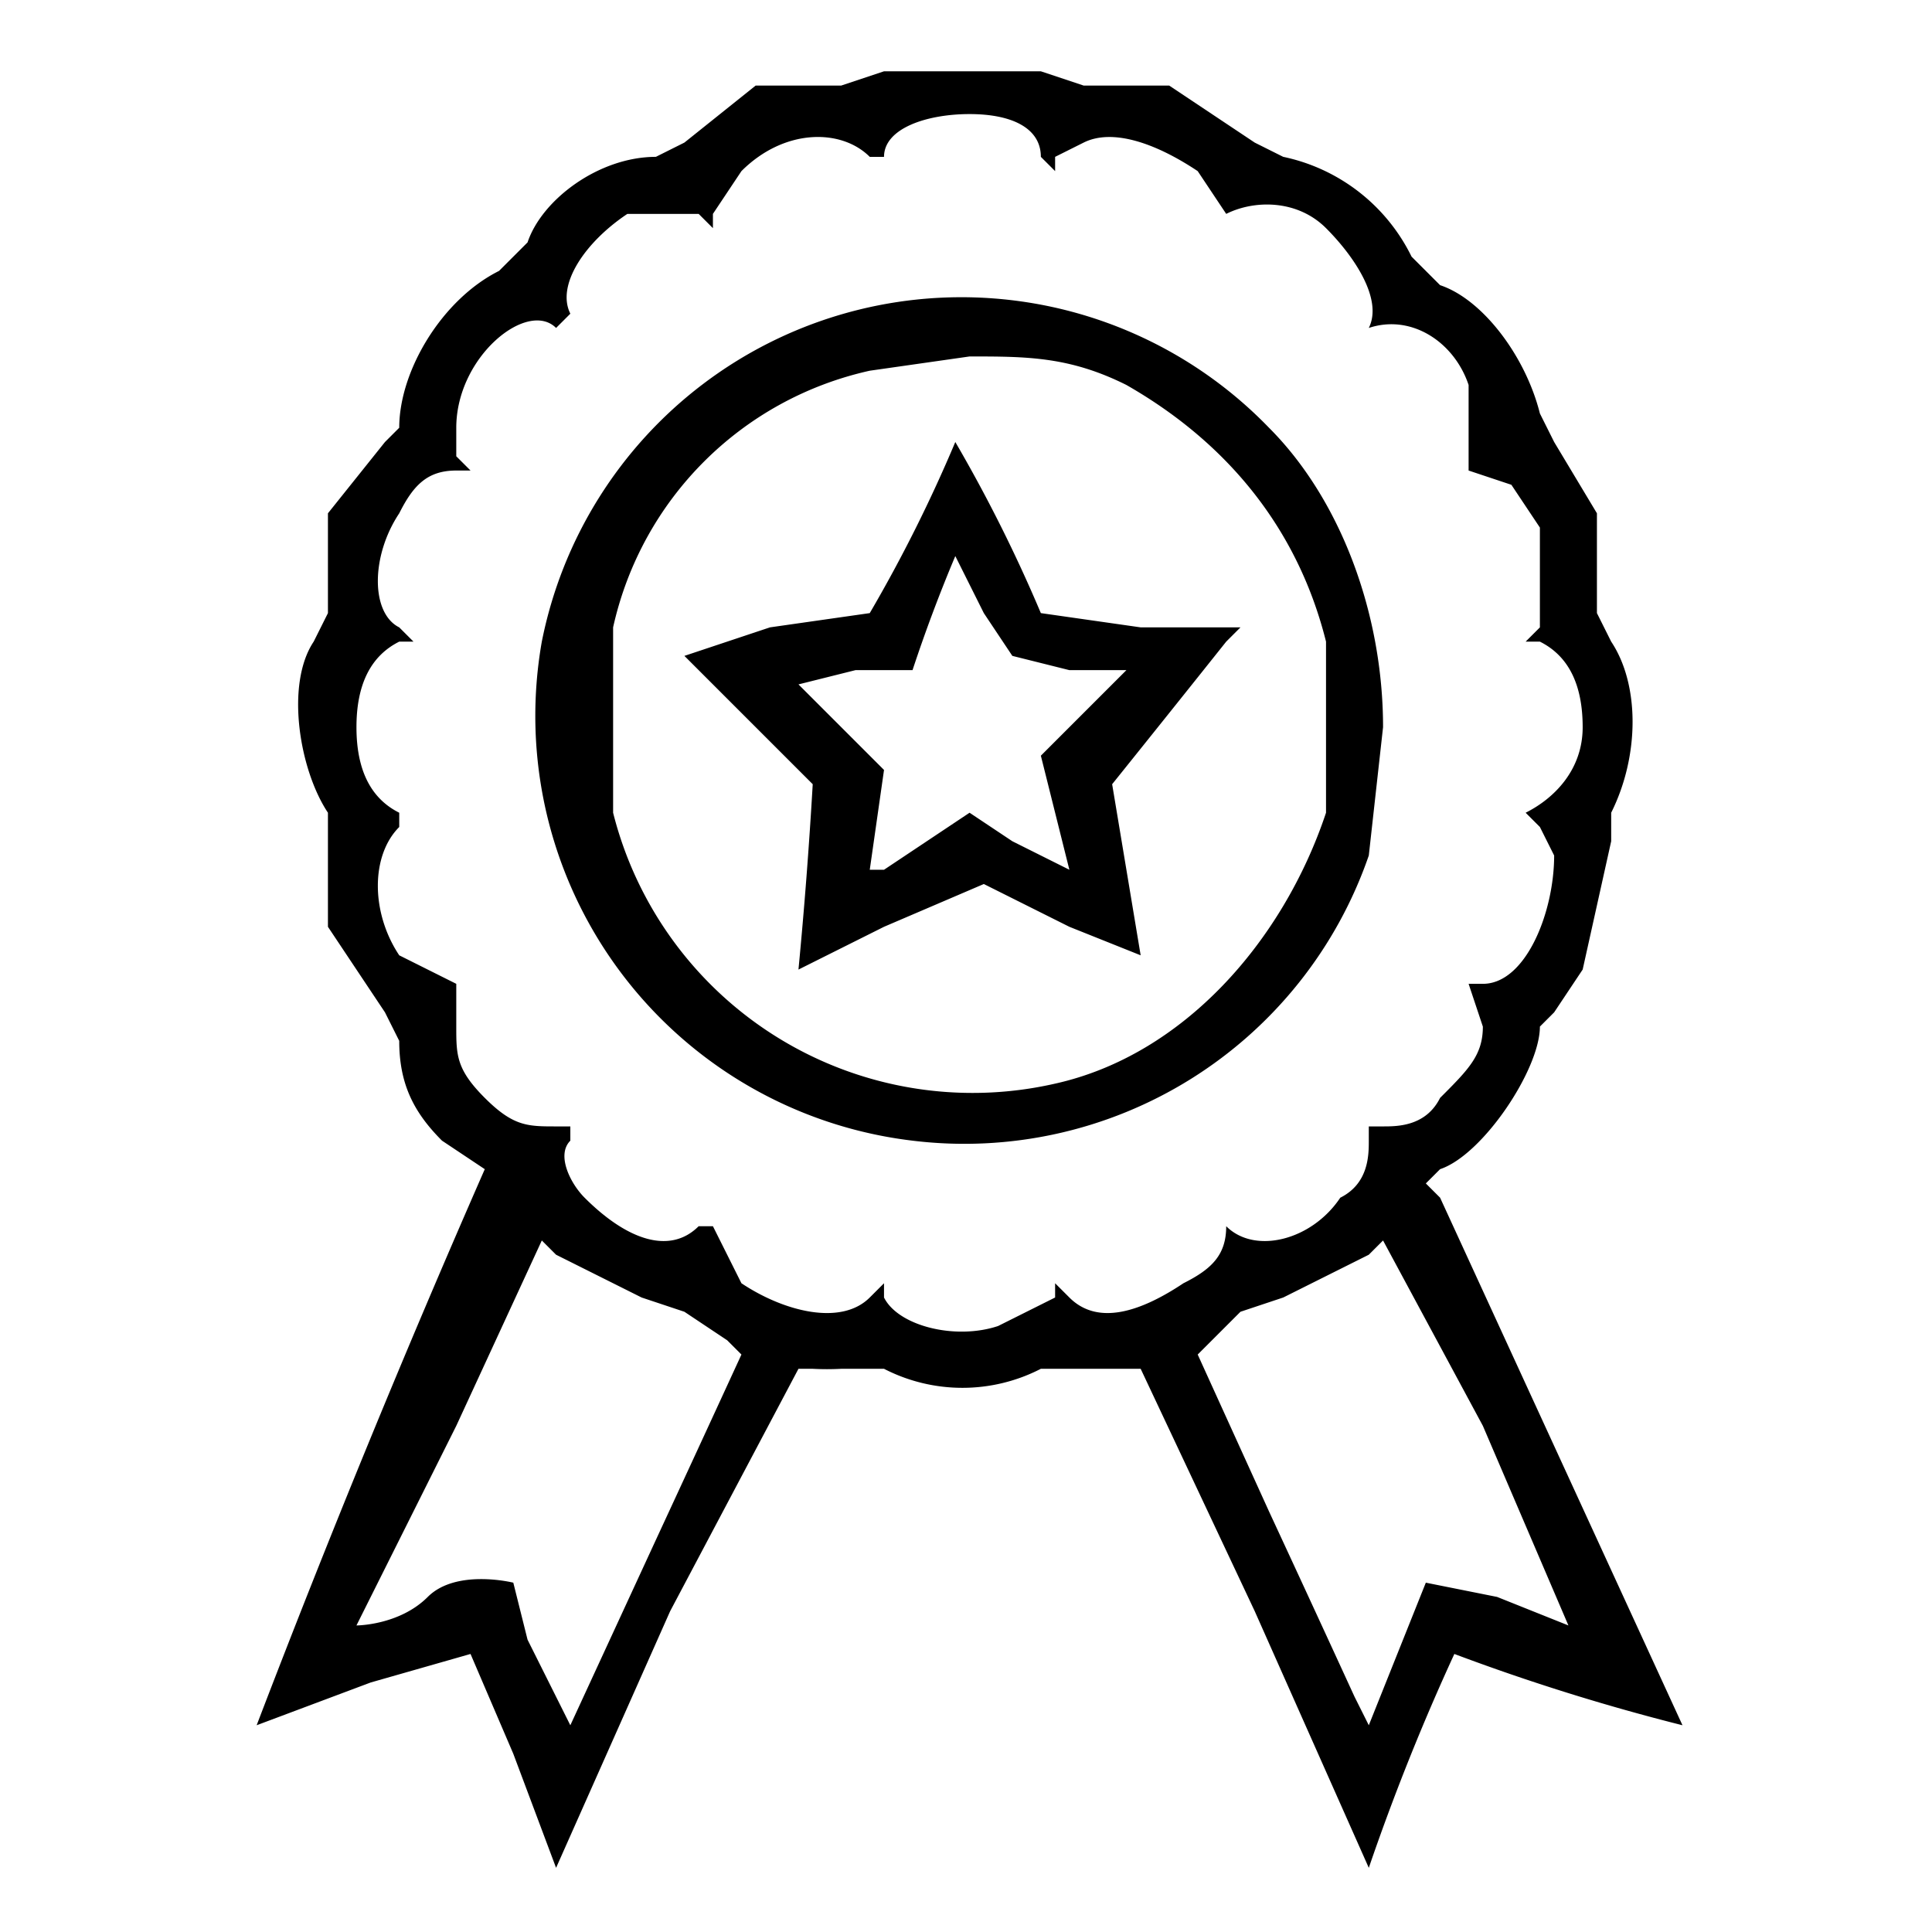 <svg aria-hidden="true" focusable="false" xmlns="http://www.w3.org/2000/svg" width="40" height="40" viewBox="0 0 135.5 135.5"><path d="M36 123l-3-7-7 2-8 3a879 879 0 0116-39l-3-2c-2-2-3-4-3-7l-1-2-4-6v-7-1c-2-3-3-9-1-12l1-2v-7l4-5 1-1c0-4 3-9 7-11l2-2c1-3 5-6 9-6l2-1 5-4h6l3-1h11l3 1h6l6 4 2 1a13 13 0 019 7l2 2c3 1 6 5 7 9l1 2 3 5v7l1 2c2 3 2 8 0 12v2l-2 9-2 3-1 1c0 3-4 9-7 10l-1 1 1 1 17 37a149 149 0 01-16-5 159 159 0 00-6 15l-8-18-8-17h-7a12 12 0 01-11 0h-3a19 19 0 01-2 0h-1l-9 17-8 18-3-8zm10-15a4494 4494 0 006-13l-1-1-3-2-3-1-6-3-1-1-6 13-7 14s3 0 5-2 6-1 6-1l1 4 3 6 6-13zm52 8l2-5 5 1 5 2-6-14-7-13-1 1-6 3-3 1-2 2-1 1 5 11a3374 3374 0 016 13l1 2 2-5zM70 93l4-2v-1l1 1c2 2 5 1 8-1 2-1 3-2 3-4 2 2 6 1 8-2 2-1 2-3 2-4v-1h1c1 0 3 0 4-2 2-2 3-3 3-5l-1-3h1c3 0 5-5 5-9l-1-2-1-1c2-1 4-3 4-6s-1-5-3-6h-1l1-1v-7l-2-3-3-1v-1-5c-1-3-4-5-7-4 1-2-1-5-3-7s-5-2-7-1v1-1l-2-3c-3-2-6-3-8-2l-2 1v1l-1-1c0-2-2-3-5-3s-6 1-6 3h-1c-2-2-6-2-9 1l-2 3v1l-1-1h-5c-3 2-5 5-4 7l-1 1c-2-2-7 2-7 7v2l1 1h-1c-2 0-3 1-4 3-2 3-2 7 0 8l1 1h-1c-2 1-3 3-3 6s1 5 3 6v1c-2 2-2 6 0 9l4 2 1-1-1 1v3c0 2 0 3 2 5s3 2 5 2h1v1c-1 1 0 3 1 4 3 3 6 4 8 2h1l2 4c3 2 7 3 9 1l1-1v1c1 2 5 3 8 2zm-6-13a30 30 0 01-26-35 30 30 0 0151-15c5 5 8 13 8 21l-1 9a30 30 0 01-32 20zm10-4c9-2 16-10 19-19V45c-2-8-7-14-14-18-4-2-7-2-11-2l-7 1c-9 2-16 9-18 18v13a26 26 0 0031 19zm-18-8a346 346 0 001-13l-5-5-4-4 6-2 7-1a103 103 0 006-12 105 105 0 016 12l7 1h7l-1 1a3137 3137 0 01-8 10l2 12-5-2-6-3-7 3-6 3zm9-9l3-2 3 2 4 2-1-4-1-4 3-3 3-3h-4l-4-1-2-3-2-4a107 107 0 00-3 8h-4l-4 1 3 3 3 3-1 7h1l3-2z"/></svg>
